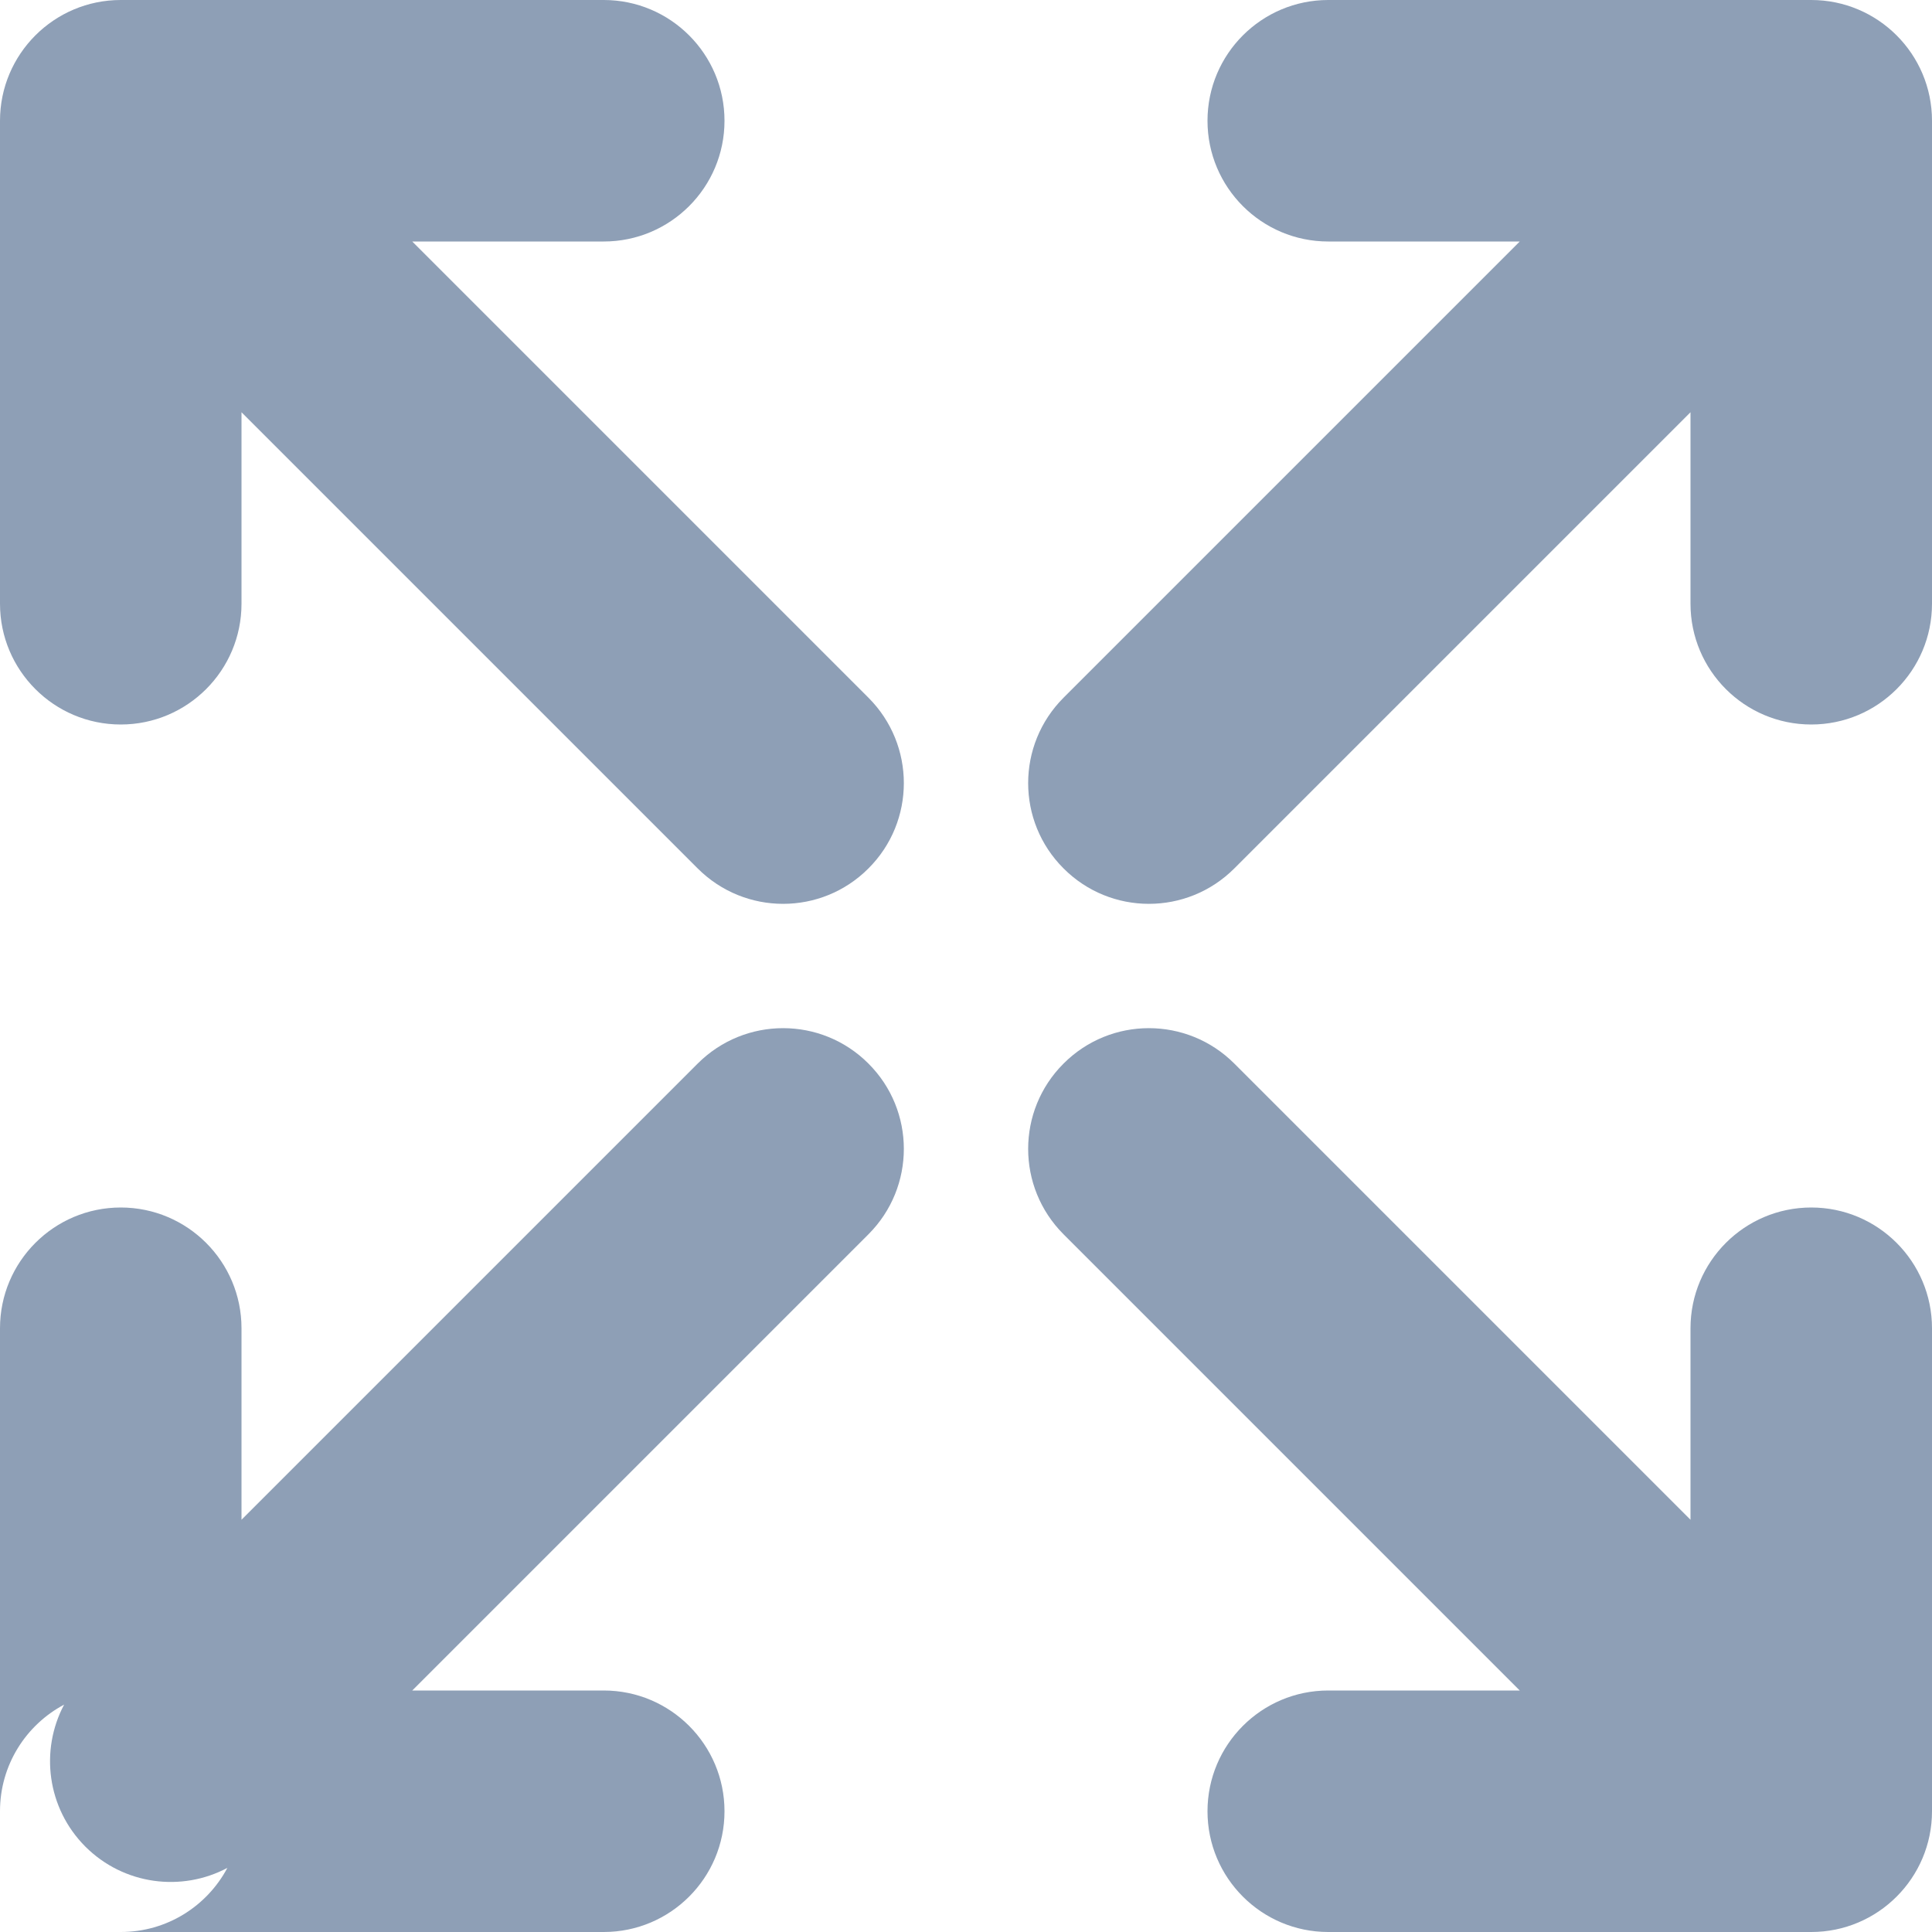 <?xml version="1.0" encoding="UTF-8"?>
<svg width="16px" height="16px" viewBox="0 0 16 16" version="1.1" xmlns="http://www.w3.org/2000/svg" xmlns:xlink="http://www.w3.org/1999/xlink">
    <!-- Generator: Sketch 48.1 (47250) - http://www.bohemiancoding.com/sketch -->
    <title>Icons / Expand / Middle</title>
    <desc>Created with Sketch.</desc>
    <defs>
        <path d="M12.586,14 L8.808,10.222 C8.417,9.831 8.417,9.198 8.808,8.808 C9.198,8.417 9.831,8.417 10.222,8.808 L14,12.586 L14,11 C14,10.448 14.448,10 15,10 C15.552,10 16,10.448 16,11 L16,15 C16,15.552 15.552,16 15,16 L11,16 C10.448,16 10,15.552 10,15 C10,14.448 10.448,14 11,14 L12.586,14 Z M12.586,2 L11,2 C10.448,2 10,1.552 10,1 C10,0.448 10.448,5.18241862e-16 11,1.11022302e-15 L15,2.71050543e-20 C15.276,5.07271091e-17 15.526,0.112 15.707,0.293 C15.888,0.474 16,0.724 16,1 L16,5 C16,5.552 15.552,6 15,6 C14.448,6 14,5.552 14,5 L14,3.414 L10.222,7.192 C9.831,7.583 9.198,7.583 8.808,7.192 C8.417,6.802 8.417,6.169 8.808,5.778 L12.586,2 Z M3.414,14 L5,14 C5.552,14 6,14.448 6,15 C6,15.552 5.552,16 5,16 L1,16 C0.448,16 -6.76353751e-17,15.552 0,15 C2.59615883e-15,14.617 0.215,14.285 0.531,14.117 C0.33,14.495 0.389,14.974 0.707,15.293 C1.026,15.611 1.505,15.67 1.883,15.469 C1.715,15.785 1.383,16 1,16 C0.448,16 0,15.552 0,15 L-4.4408921e-16,11 C0,10.448 0.448,10 1,10 C1.552,10 2,10.448 2,11 L2,12.586 L5.778,8.808 C6.169,8.417 6.802,8.417 7.192,8.808 C7.583,9.198 7.583,9.831 7.192,10.222 L3.414,14 Z M3.414,2 L7.192,5.778 C7.583,6.169 7.583,6.802 7.192,7.192 C6.802,7.583 6.169,7.583 5.778,7.192 L2,3.414 L2,5 C2,5.552 1.552,6 1,6 C0.448,6 -4.4408921e-16,5.552 -8.8817842e-16,5 L8.8817842e-16,1 C2.40309276e-14,0.448 0.448,1.01454218e-16 1,0 L5,1.11022302e-15 C5.552,5.18241862e-16 6,0.448 6,1 C6,1.552 5.552,2 5,2 L3.414,2 Z" id="path-1"></path>
    </defs>
    <g id="Symbols" stroke="none" stroke-width="1" fill="none" fill-rule="evenodd">
        <g id="Icons-/-Expand-/-Middle">
            <g id="Color-/-Black">
                <mask id="mask-2" fill="white">
                    <use xlink:href="#path-1"></use>
                </mask>
                <use id="Mask" fill="#8E9FB6" xlink:href="#path-1"></use>
            </g>
        </g>
    </g>
</svg>